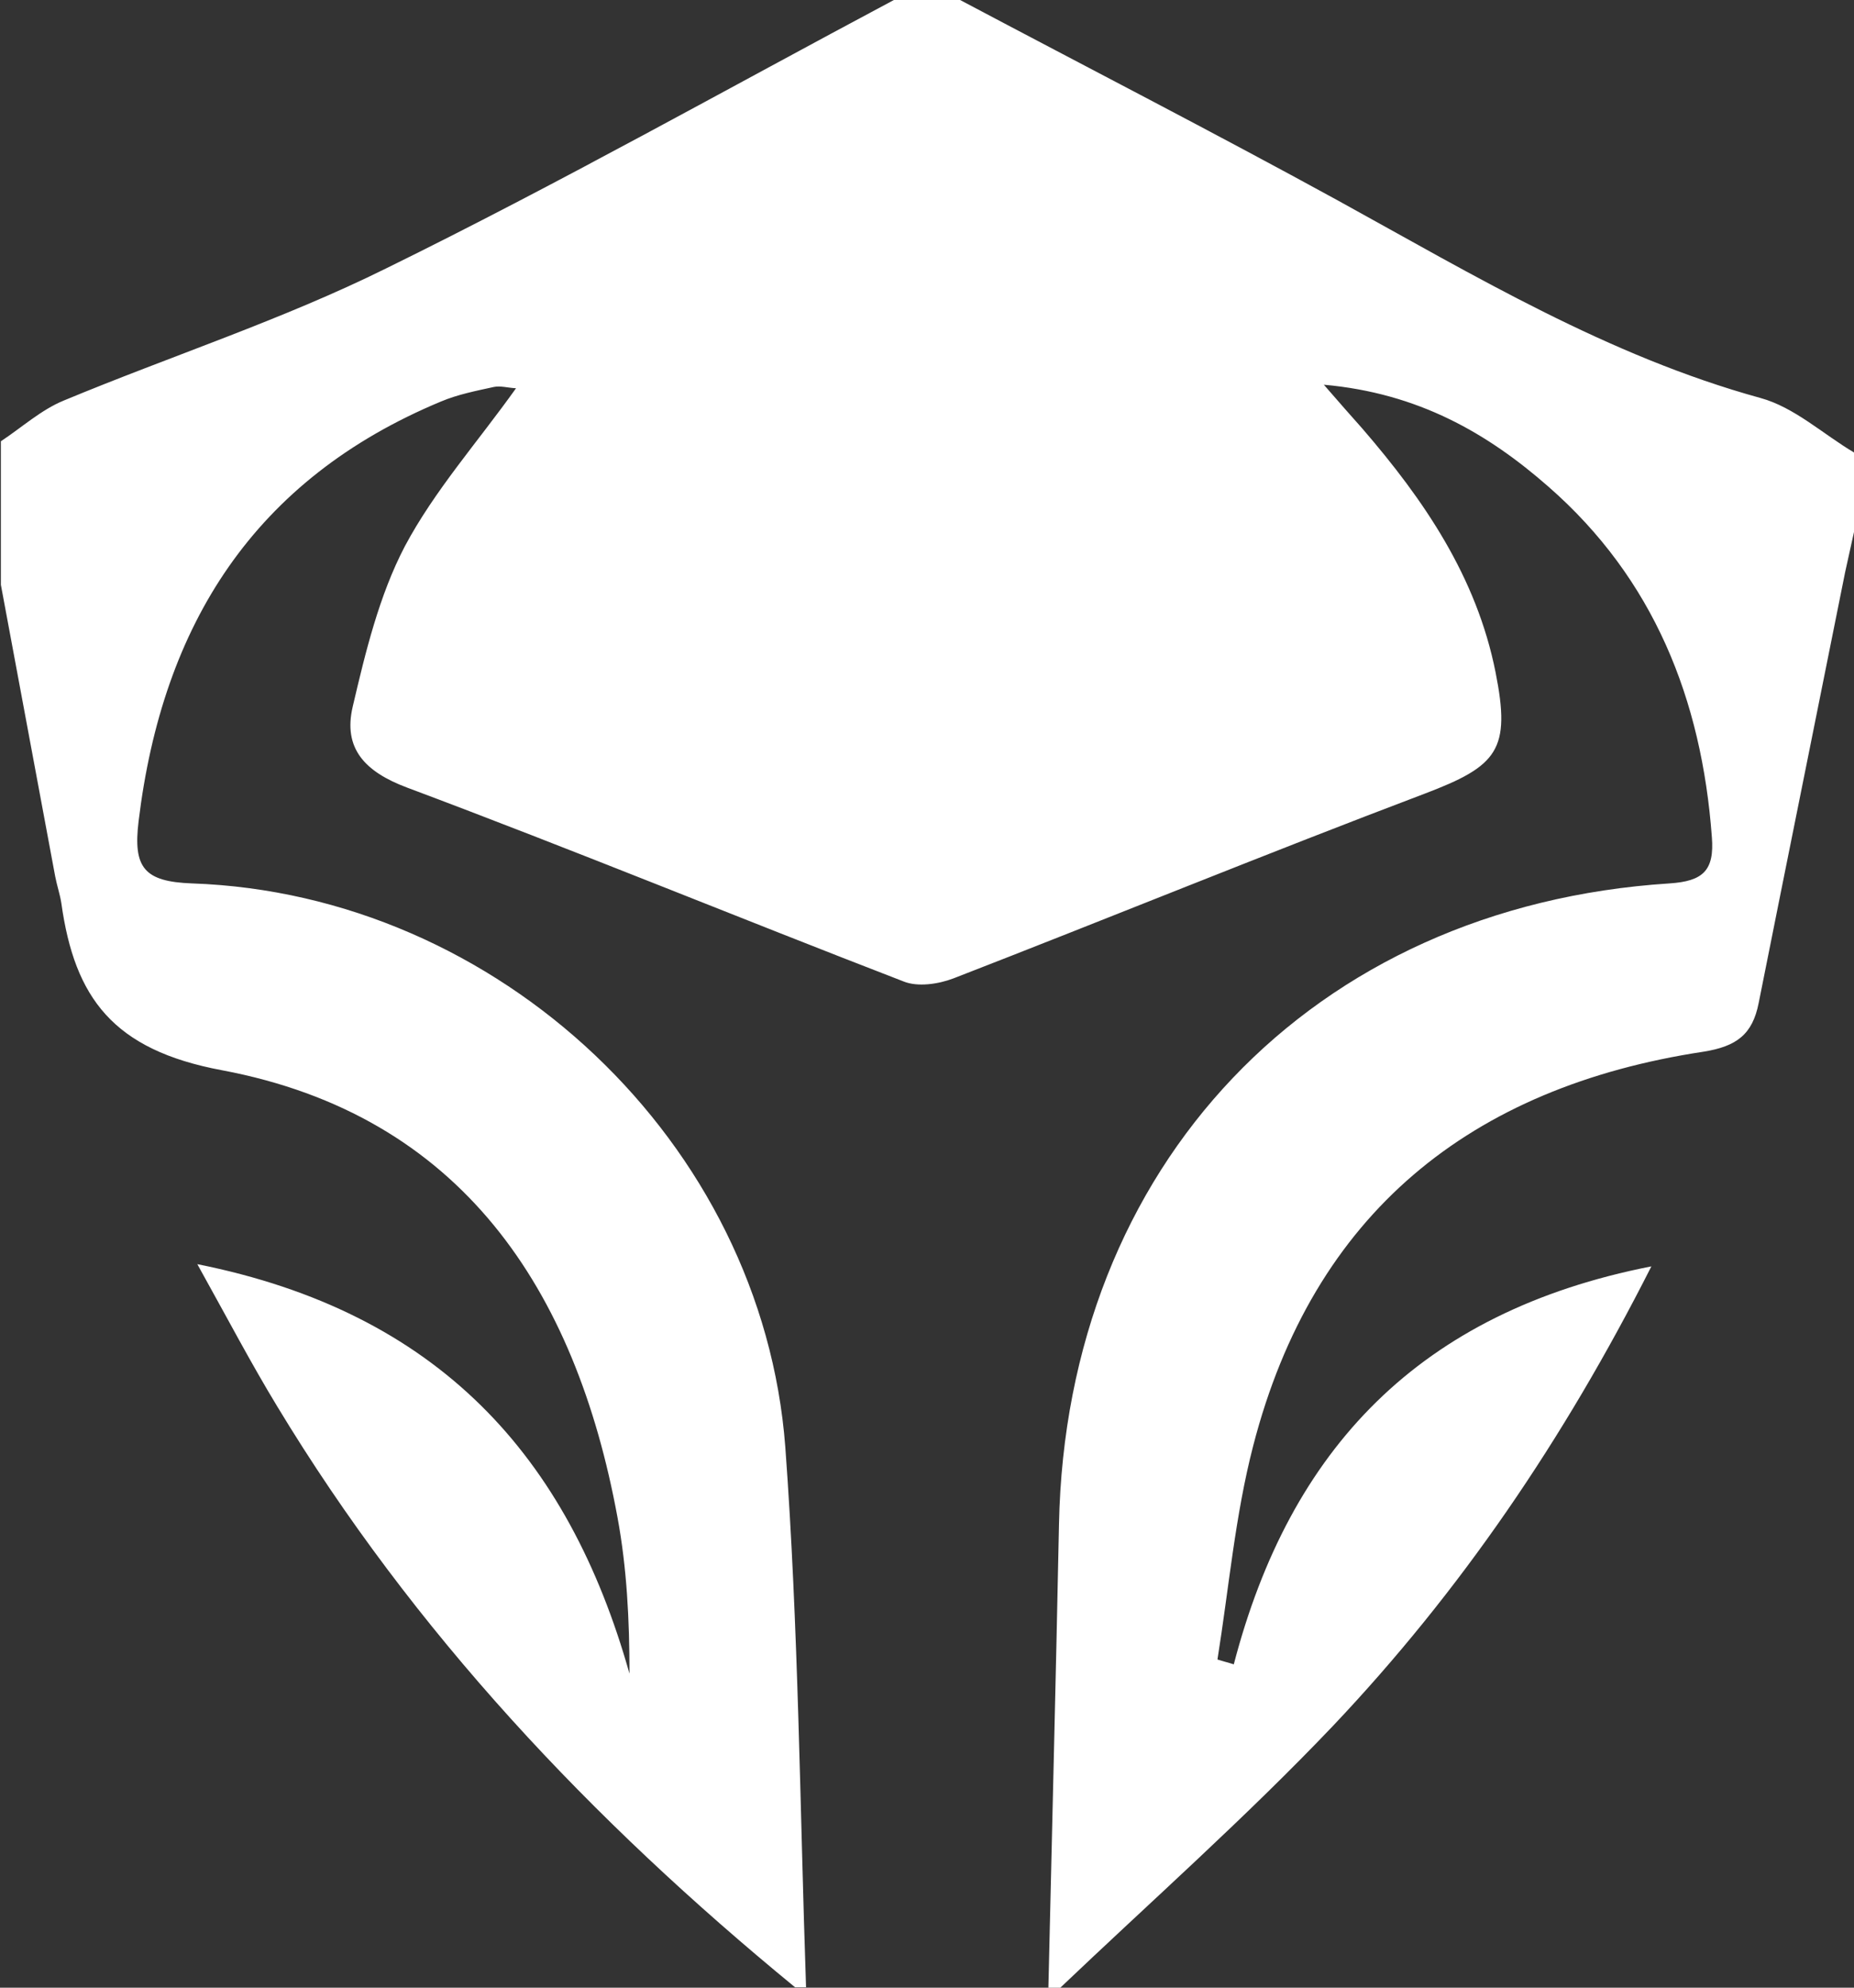 <svg width="42" height="45" viewBox="0 0 42 45" fill="none" xmlns="http://www.w3.org/2000/svg">
<rect x="0" y="0" width="42" height="45" fill="#333333" stroke="none"/>
<path d="M24 45H23.75C23.83 41.5 23.92 38 23.99 34.51C24.15 26.39 29.72 20.52 37.82 20C38.58 19.95 38.84 19.71 38.78 18.95C38.55 15.83 37.46 13.1 35.08 11.02C33.7 9.81 32.13 8.9 29.99 8.71C30.38 9.16 30.62 9.43 30.86 9.7C32.26 11.32 33.45 13.06 33.88 15.22C34.23 16.98 33.93 17.34 32.27 17.97C28.7 19.32 25.16 20.77 21.6 22.15C21.26 22.28 20.79 22.35 20.47 22.22C16.71 20.77 12.99 19.24 9.22 17.83C8.26 17.47 7.77 16.94 7.99 16C8.28 14.76 8.59 13.48 9.17 12.37C9.84 11.11 10.82 10.01 11.69 8.79C11.5 8.78 11.34 8.73 11.19 8.76C10.78 8.85 10.37 8.93 9.99 9.09C5.76 10.85 3.68 14.14 3.14 18.59C3.01 19.65 3.27 19.96 4.35 20C11.29 20.24 17.27 25.87 17.79 32.76C18.09 36.83 18.12 40.91 18.26 44.99H18.01C13.41 41.22 9.37 36.95 6.28 31.84C5.69 30.87 5.16 29.86 4.47 28.62C9.93 29.71 12.87 32.96 14.26 37.89C14.26 36.66 14.2 35.5 13.99 34.36C13.04 29.19 10.45 25.25 5.03 24.23C2.56 23.77 1.69 22.59 1.39 20.45C1.36 20.25 1.29 20.05 1.25 19.84C0.84 17.64 0.43 15.44 0.02 13.24C0.02 12.16 0.02 11.07 0.02 9.99C0.49 9.68 0.93 9.28 1.44 9.07C3.87 8.06 6.4 7.24 8.76 6.07C12.63 4.17 16.42 2.04 20.25 0C20.75 0 21.25 0 21.75 0C24.6 1.51 27.48 2.99 30.31 4.54C33.4 6.24 36.43 8.06 39.88 9.01C40.65 9.22 41.3 9.83 42.01 10.25V12C41.94 12.32 41.87 12.63 41.8 12.95C41.15 16.2 40.49 19.45 39.84 22.71C39.7 23.42 39.34 23.69 38.59 23.81C33.31 24.61 29.75 27.47 28.39 32.73C27.98 34.31 27.84 35.95 27.58 37.57C27.7 37.61 27.83 37.64 27.95 37.68C29.22 32.81 32.15 29.7 37.41 28.67C35.41 32.62 33.07 36.04 30.2 39.07C28.23 41.14 26.08 43.04 24.01 45.01L24 45Z" fill="white"/>
</svg>
